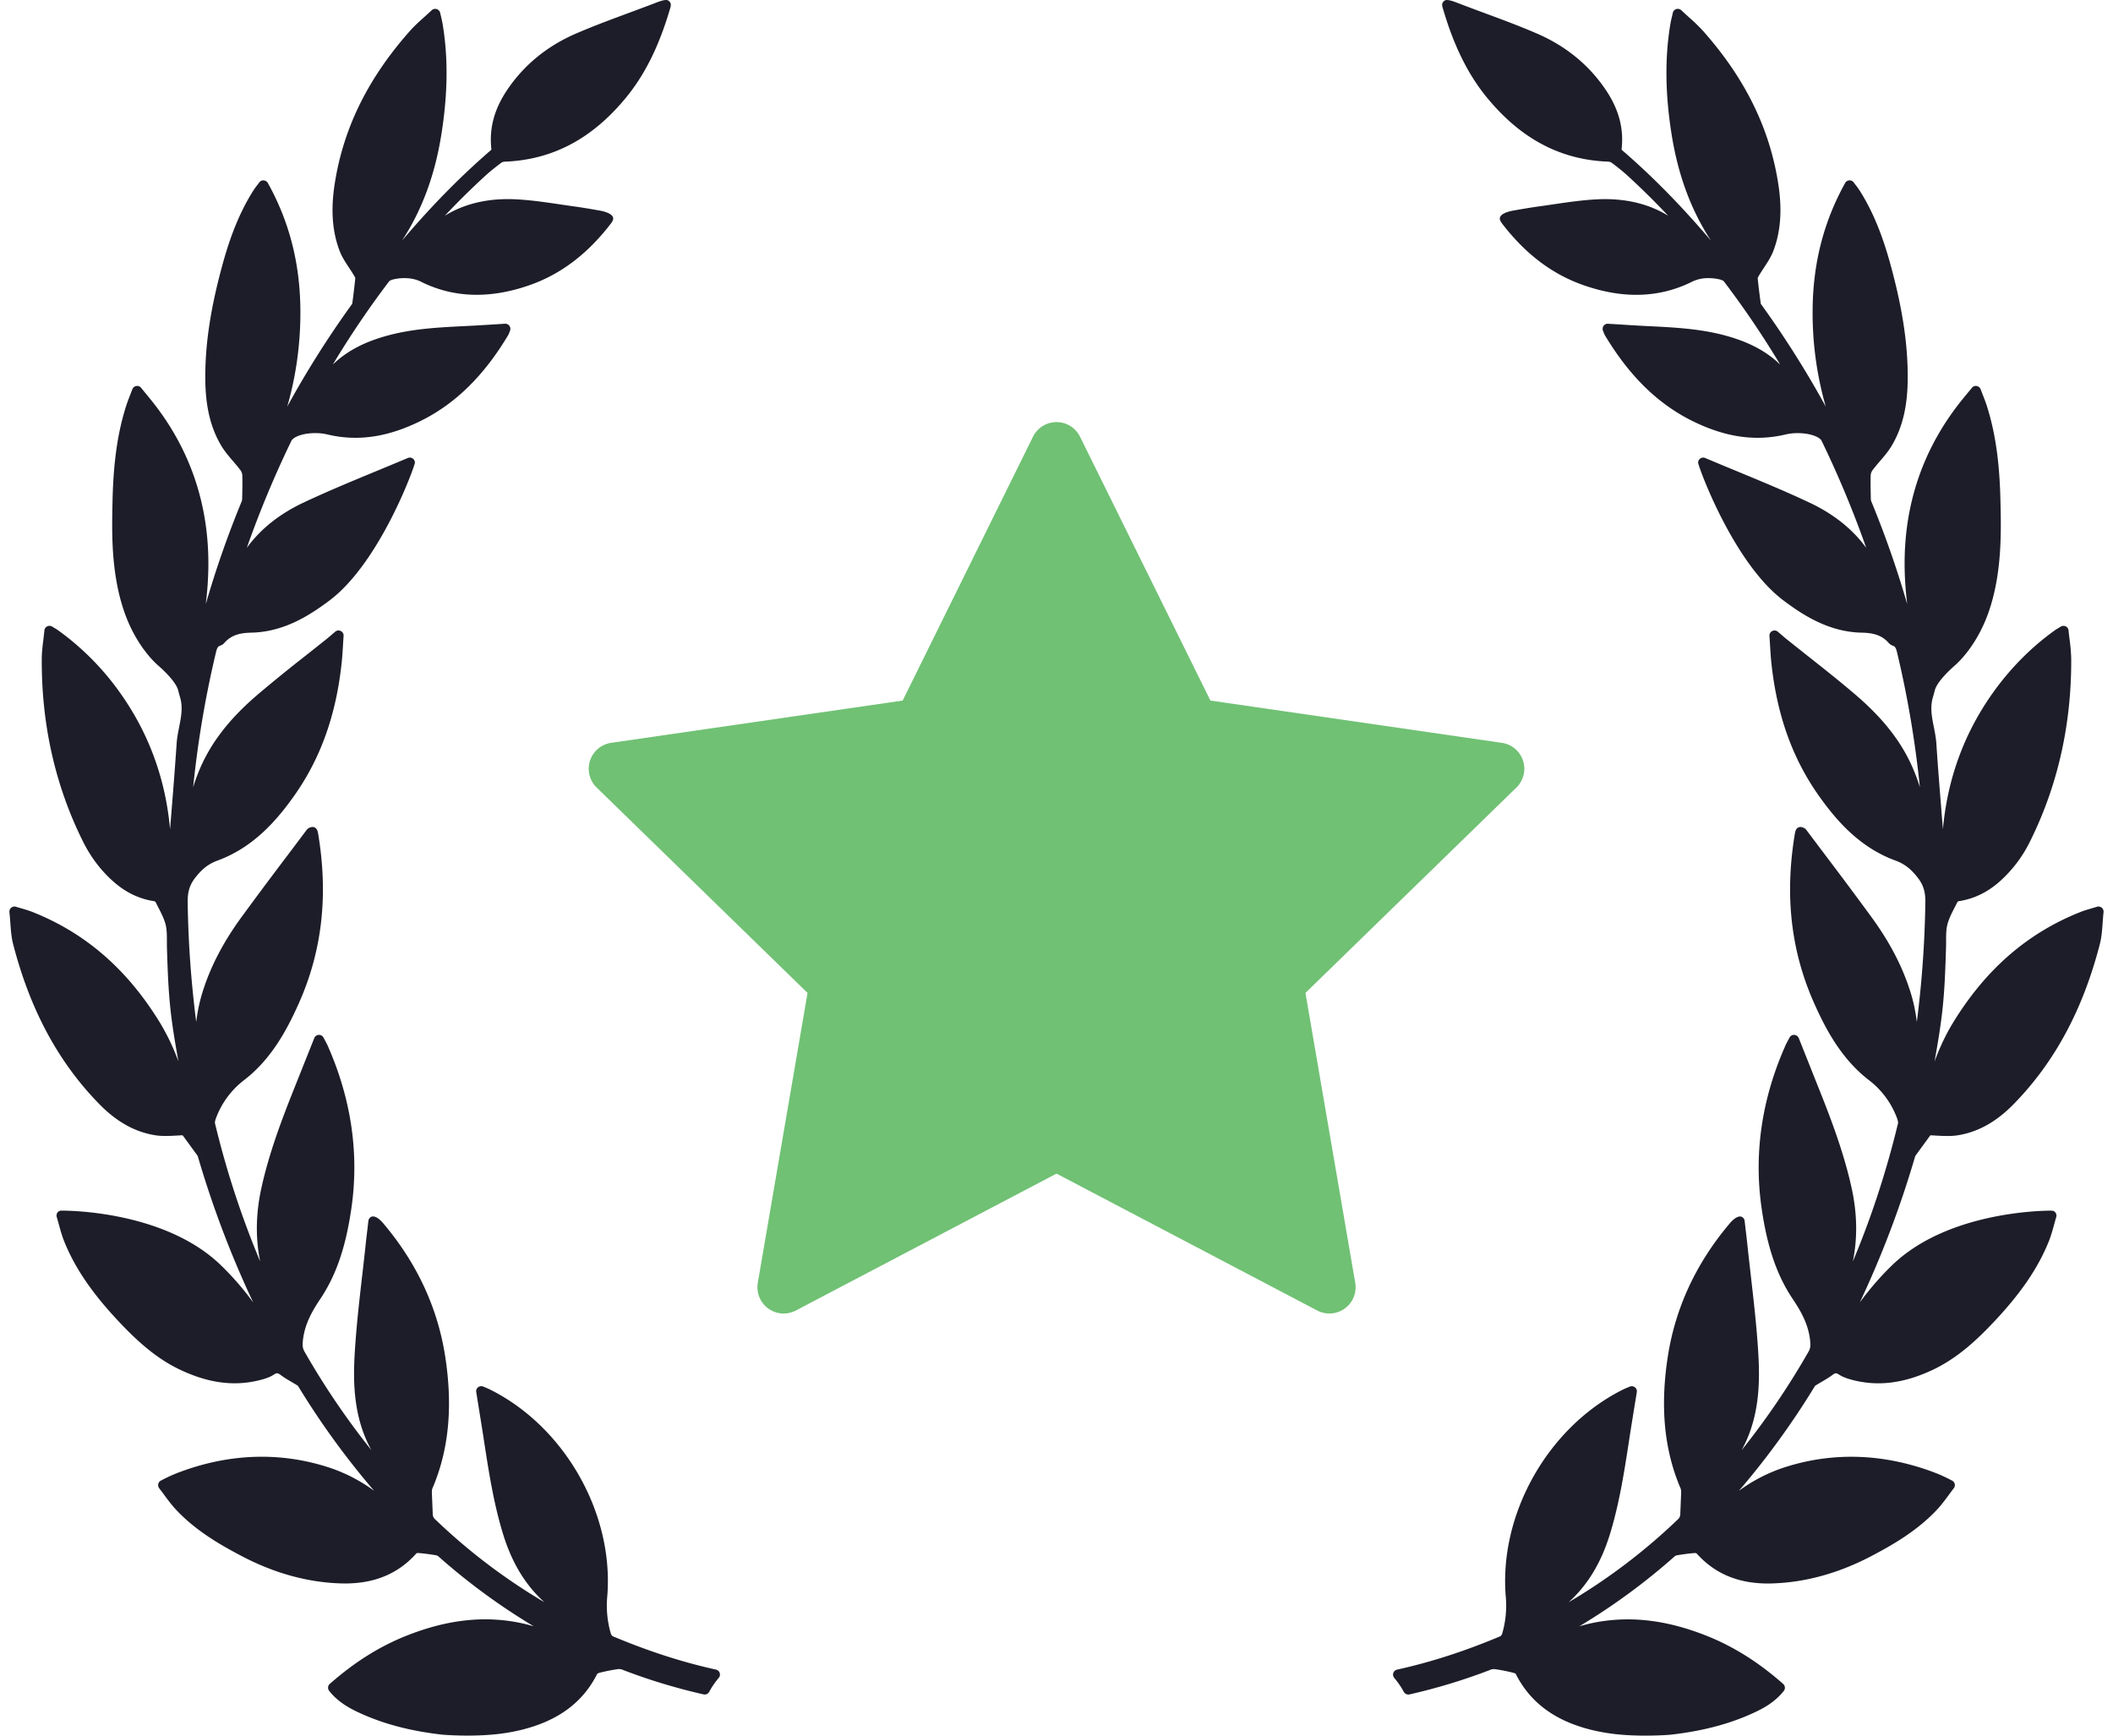 <svg width="112" height="92" fill="none" xmlns="http://www.w3.org/2000/svg"><path d="m69.197 52.63 11.18-10.885a1.389 1.389 0 0 0-.772-2.37l-15.447-2.241-6.91-13.984a1.39 1.39 0 0 0-2.494 0l-6.908 13.984-15.45 2.24a1.39 1.39 0 0 0-.77 2.371l11.178 10.886L40.167 68a1.391 1.391 0 0 0 2.018 1.465L56 62.209l13.817 7.255a1.388 1.388 0 0 0 1.464-.106c.429-.31.644-.838.554-1.359l-2.639-15.37Z" fill="#70C174"/><path d="M111.402 48.114a.274.274 0 0 0-.251-.05c-.097.03-.185.056-.269.08l-.041.013c-.207.06-.385.112-.562.183-2.791 1.108-4.988 3.006-6.717 5.802-.428.69-.758 1.409-1.022 2.125.432-2.409.532-3.348.609-6.043.004-.113.004-.228.004-.343 0-.311 0-.606.068-.875.082-.318.246-.636.405-.943.045-.087.09-.174.127-.25a.178.178 0 0 1 .07-.044c.798-.121 1.504-.46 2.159-1.034a6.932 6.932 0 0 0 1.612-2.117c1.472-2.95 2.209-6.212 2.191-9.693a8.657 8.657 0 0 0-.085-1.017c-.02-.16-.04-.323-.056-.491a.272.272 0 0 0-.149-.215.276.276 0 0 0-.263.013l-.131.079a2.292 2.292 0 0 0-.186.118c-1.256.9-2.364 2.02-3.294 3.328-1.517 2.139-2.399 4.557-2.636 7.218l-.072-.89-.008-.108c-.094-1.162-.19-2.365-.268-3.547-.02-.3-.078-.59-.133-.872-.108-.542-.209-1.054-.047-1.59.037-.121.068-.243.1-.365.076-.301.447-.766 1.017-1.274l.021-.019c.21-.178 1.289-1.164 1.901-3.114.622-1.982.575-4.053.54-5.565l-.001-.04c-.045-2.078-.27-3.644-.728-5.079a9.916 9.916 0 0 0-.205-.554l-.118-.308a.27.27 0 0 0-.208-.172l-.046-.005a.267.267 0 0 0-.208.1l-.446.542c-2.135 2.602-3.185 5.654-3.119 9.07.012.602.057 1.22.136 1.857a52.583 52.583 0 0 0-1.903-5.445.4.4 0 0 1-.026-.127l-.005-.24c-.007-.345-.015-.703 0-1.055a.54.54 0 0 1 .118-.266 9.78 9.78 0 0 1 .365-.442c.219-.254.445-.517.624-.817.577-.966.848-2.107.853-3.59.008-1.747-.262-3.586-.85-5.786-.32-1.2-.805-2.76-1.708-4.174a4.155 4.155 0 0 0-.203-.279 5.12 5.12 0 0 1-.102-.135c-.051-.068-.122-.108-.236-.108a.272.272 0 0 0-.217.138c-1.133 2.043-1.697 4.225-1.724 6.671a17.97 17.97 0 0 0 .696 5.182A51.631 51.631 0 0 0 93.4 16.2l-.028-.04c-.028-.036-.04-.054-.038-.041-.077-.551-.13-.992-.167-1.375 0-.006.008-.038.065-.134a9.14 9.14 0 0 1 .264-.415c.19-.288.385-.585.51-.918.378-1.005.462-2.145.259-3.484-.448-2.962-1.755-5.63-3.996-8.155a9.389 9.389 0 0 0-.755-.731L89.44.839a25.385 25.385 0 0 1-.323-.296.271.271 0 0 0-.266-.062.273.273 0 0 0-.183.198l-.049.215c-.033.142-.06.254-.078.367-.302 1.798-.28 3.724.067 5.889.345 2.147 1.031 3.998 2.084 5.607-1.58-1.86-3.115-3.42-4.72-4.803a.158.158 0 0 1-.02-.046c.126-1.08-.14-2.097-.815-3.11-.885-1.33-2.116-2.345-3.657-3.014-.922-.4-1.878-.754-2.814-1.1a111.12 111.12 0 0 1-1.358-.51c-.464-.184-.662-.217-.77-.117-.138.129-.105.239-.044.439l.02.065c.565 1.904 1.315 3.409 2.294 4.602 1.798 2.193 3.9 3.307 6.423 3.405a.38.38 0 0 1 .187.052c.356.266.617.478.848.689a39.888 39.888 0 0 1 2.156 2.128c-1.048-.65-2.328-.944-3.77-.871-.79.04-1.573.155-2.331.267l-.029.004c-.224.033-.447.066-.67.097-.486.066-.977.152-1.41.228-.176.031-.595.126-.692.33a.23.23 0 0 0 .008.214c.033.06.07.117.11.17 1.251 1.62 2.678 2.689 4.363 3.264 2.055.705 3.941.647 5.637-.182a1.91 1.91 0 0 1 .93-.215c.269 0 .471.042.538.058.1.016.237.072.265.109a48.938 48.938 0 0 1 2.99 4.418c-.79-.767-1.82-1.285-3.223-1.622-1.23-.292-2.486-.355-3.701-.416l-.407-.02c-.382-.02-.763-.044-1.155-.07l-.659-.04a.268.268 0 0 0-.215.11.268.268 0 0 0-.036.255c.027.072.075.198.1.24 1.281 2.142 2.787 3.623 4.6 4.53 1.774.884 3.376 1.118 4.992.732a2.73 2.73 0 0 1 .628-.068c.688 0 1.167.21 1.268.403a54.597 54.597 0 0 1 2.367 5.679c-.718-.989-1.722-1.792-2.993-2.392-1.262-.596-2.577-1.14-3.87-1.675-.556-.23-1.115-.46-1.67-.696a.27.27 0 0 0-.378.247c0 .173 1.844 5.287 4.523 7.303 1.093.822 2.44 1.668 4.137 1.707.508.01 1.033.082 1.43.533.06.072.141.127.228.157.136.045.173.127.24.41.55 2.306.95 4.682 1.197 7.096a9.495 9.495 0 0 0-.261-.743c-.599-1.52-1.608-2.848-3.175-4.183-.808-.691-1.654-1.36-2.472-2.007l-.039-.03c-.372-.296-.744-.59-1.115-.887a10.079 10.079 0 0 1-.237-.199l-.231-.198a.27.27 0 0 0-.444.224l.03.466.004.07c.018.304.035.592.066.876.29 2.766 1.113 5.075 2.517 7.059.869 1.227 2.115 2.726 4.059 3.435.473.173.816.436 1.183.907.347.442.412.845.404 1.352a55.981 55.981 0 0 1-.452 6.3 8.638 8.638 0 0 0-.399-1.78c-.421-1.274-1.077-2.511-2.006-3.784a240.979 240.979 0 0 0-2.443-3.279l-.053-.072c-.32-.423-.64-.848-.951-1.263a.36.36 0 0 0-.192-.133.271.271 0 0 0-.376.16l-.009.028a.656.656 0 0 0-.03.108c-.556 3.315-.215 6.284 1.044 9.08.614 1.367 1.439 2.914 2.892 4.028a4.509 4.509 0 0 1 1.475 2.007c.061.17.059.243.052.271-.615 2.546-1.419 5-2.395 7.324.251-1.224.234-2.51-.053-3.843-.408-1.89-1.108-3.72-1.733-5.287l-.188-.47-.892-2.242a.278.278 0 0 0-.256-.171.265.265 0 0 0-.235.146l-.098.185c-.043.08-.084.156-.118.234-1.257 2.833-1.682 5.737-1.261 8.632.3 2.07.81 3.553 1.65 4.807.436.648.85 1.37.925 2.258.018.21.01.355-.084.52a40.7 40.7 0 0 1-3.554 5.235l.014-.026c.938-1.712.966-3.562.87-5.146-.082-1.359-.238-2.715-.388-4.026l-.008-.076c-.06-.525-.121-1.05-.176-1.576a63.84 63.84 0 0 0-.103-.9l-.048-.41a.267.267 0 0 0-.146-.208c-.148-.077-.388.042-.646.348-1.778 2.1-2.882 4.475-3.28 7.057-.413 2.676-.19 4.967.685 7.003a.636.636 0 0 1 .023.202l-.047 1.17a.394.394 0 0 1-.088.215 31.389 31.389 0 0 1-5.828 4.43c.992-.897 1.706-2.067 2.17-3.55.512-1.642.775-3.353 1.03-5.01l.022-.148c.09-.583.185-1.164.281-1.759l.11-.671a.268.268 0 0 0-.1-.255.273.273 0 0 0-.271-.037l-.095.04c-.101.04-.19.078-.273.12-3.965 1.979-6.576 6.594-6.207 10.973a5.285 5.285 0 0 1-.193 1.968.274.274 0 0 1-.096.132c-1.884.793-3.675 1.372-5.477 1.77a.27.27 0 0 0-.146.437c.196.232.366.481.507.742a.28.28 0 0 0 .297.135 31.103 31.103 0 0 0 4.251-1.289.513.513 0 0 1 .271-.052c.301.04.62.102.972.19.073.017.133.05.135.048.77 1.536 2.096 2.514 4.053 2.99.426.102.865.177 1.305.224.46.048.974.073 1.527.073.765 0 1.31-.047 1.317-.048 1.696-.19 3.144-.57 4.427-1.166.527-.243 1.127-.572 1.588-1.158a.27.27 0 0 0-.034-.368c-1.303-1.15-2.63-1.984-4.057-2.552-2.114-.84-4.04-1.067-5.928-.704a8.876 8.876 0 0 0-.825.203 33.775 33.775 0 0 0 5.053-3.706.27.27 0 0 1 .12-.059c.262-.043.609-.097.964-.122.032 0 .074.016.079.017.962 1.076 2.201 1.599 3.79 1.599.08 0 .162-.002.243-.005 1.726-.055 3.461-.53 5.159-1.409 1.233-.643 2.519-1.391 3.562-2.507.231-.249.438-.53.62-.777l.018-.024c.081-.11.162-.22.246-.328a.275.275 0 0 0 .053-.21.28.28 0 0 0-.128-.186c-.019-.01-.46-.247-.863-.403-2.7-1.042-5.425-1.148-8.024-.312a8.535 8.535 0 0 0-2.432 1.25 42.357 42.357 0 0 0 3.99-5.486c.013-.02.047-.077.058-.087a9.65 9.65 0 0 1 .323-.195c.194-.113.395-.231.584-.371.159-.119.204-.122.364-.018.228.147.493.224.723.284 1.35.345 2.71.173 4.214-.532 1.375-.644 2.432-1.662 3.369-2.665 1.364-1.463 2.255-2.784 2.805-4.156.115-.288.198-.585.283-.897.036-.13.072-.26.11-.39a.268.268 0 0 0-.167-.331l-.113-.009c-.557 0-5.518.082-8.42 2.894a15.016 15.016 0 0 0-1.713 1.975 53.005 53.005 0 0 0 2.905-7.645l.012-.039a.527.527 0 0 1 .033-.095l.759-1.041c.028-.042.032-.042.076-.042l.066.003.163.01c.564.035.897.03 1.17-.013 1.081-.17 2.056-.714 2.982-1.663 2.165-2.217 3.655-4.984 4.555-8.458.097-.372.124-.748.153-1.147.013-.18.027-.366.047-.559a.271.271 0 0 0-.097-.238ZM37.951 88.5c-1.8-.398-3.591-.977-5.475-1.77a.278.278 0 0 1-.096-.13 5.29 5.29 0 0 1-.193-1.97c.369-4.38-2.242-8.994-6.206-10.972a3.649 3.649 0 0 0-.274-.122l-.094-.039a.273.273 0 0 0-.27.036.268.268 0 0 0-.1.256l.108.671c.096.595.19 1.176.28 1.758l.023.152c.255 1.654.518 3.365 1.03 5.008.464 1.482 1.177 2.652 2.17 3.549a31.379 31.379 0 0 1-5.827-4.43.387.387 0 0 1-.088-.208l-.048-1.172c0-.042 0-.153.023-.207.874-2.035 1.098-4.326.685-7.003-.398-2.582-1.502-4.956-3.28-7.057-.208-.246-.392-.37-.546-.37a.214.214 0 0 0-.098.021.27.27 0 0 0-.148.21l-.047.41c-.037.303-.073.6-.104.9-.055.525-.115 1.05-.175 1.575l-.01.076c-.15 1.312-.305 2.668-.387 4.026-.096 1.584-.068 3.434.87 5.146l.014.026a40.694 40.694 0 0 1-3.553-5.235c-.094-.165-.102-.31-.085-.52.076-.888.489-1.61.924-2.258.841-1.254 1.35-2.736 1.651-4.806.42-2.895-.004-5.8-1.26-8.633-.035-.078-.076-.153-.119-.234L17.148 55a.27.27 0 0 0-.49.025l-.894 2.243-.187.469c-.625 1.568-1.325 3.398-1.733 5.287-.287 1.333-.304 2.619-.053 3.843a47.984 47.984 0 0 1-2.395-7.323c-.007-.029-.01-.102.052-.271a4.5 4.5 0 0 1 1.475-2.008c1.453-1.114 2.277-2.661 2.892-4.028 1.258-2.796 1.6-5.765 1.043-9.08a.71.71 0 0 0-.029-.106l-.01-.03a.272.272 0 0 0-.152-.166.282.282 0 0 0-.216.003.372.372 0 0 0-.195.131l-.954 1.269-.054.071a240.85 240.85 0 0 0-2.443 3.278c-.929 1.274-1.585 2.511-2.006 3.784a8.669 8.669 0 0 0-.398 1.782 55.933 55.933 0 0 1-.452-6.3c-.008-.508.056-.911.403-1.353.367-.47.71-.734 1.184-.907 1.943-.71 3.19-2.208 4.059-3.435 1.403-1.984 2.226-4.293 2.516-7.058.031-.285.049-.573.067-.877l.004-.07c.009-.148.018-.302.03-.465a.27.27 0 0 0-.445-.224l-.23.197c-.087.074-.161.138-.238.2-.37.296-.742.59-1.115.885l-.039.031a83.498 83.498 0 0 0-2.471 2.007c-1.567 1.335-2.576 2.664-3.176 4.183-.099.25-.186.498-.26.743a54.54 54.54 0 0 1 1.196-7.096c.067-.282.104-.365.242-.41a.52.52 0 0 0 .225-.155c.399-.453.924-.524 1.432-.535 1.697-.04 3.043-.885 4.136-1.707 2.679-2.016 4.523-7.13 4.523-7.303a.27.27 0 0 0-.375-.248c-.558.236-1.116.467-1.694.706-1.272.526-2.586 1.07-3.849 1.665-1.27.601-2.275 1.404-2.992 2.393a54.478 54.478 0 0 1 2.365-5.676c.102-.197.582-.407 1.27-.407.223 0 .44.024.627.07 1.616.386 3.218.151 4.992-.734 1.814-.906 3.32-2.387 4.601-4.53.025-.041.073-.168.099-.239A.268.268 0 0 0 27 17.27a.276.276 0 0 0-.232-.11h-.002l-.64.04c-.393.025-.774.049-1.156.068l-.407.02c-1.215.062-2.472.125-3.702.418-1.402.336-2.432.854-3.221 1.62a48.973 48.973 0 0 1 2.989-4.417c.028-.037.164-.093.276-.111.056-.013.258-.056.527-.056.358 0 .67.073.936.218 1.684.823 3.576.884 5.63.18 1.685-.575 3.112-1.644 4.363-3.265.04-.052.077-.109.11-.169a.229.229 0 0 0 .008-.215c-.097-.203-.516-.298-.692-.33-.433-.075-.924-.162-1.41-.227a81.826 81.826 0 0 1-.67-.097l-.028-.005c-.758-.111-1.542-.227-2.33-.267-1.443-.073-2.724.22-3.772.872a40 40 0 0 1 2.156-2.128c.231-.211.493-.423.85-.69a.379.379 0 0 1 .183-.05c2.526-.1 4.628-1.214 6.425-3.406.979-1.193 1.73-2.699 2.295-4.602l.02-.065c.06-.2.093-.31-.045-.44-.107-.099-.296-.07-.786.125-.445.17-.893.336-1.353.507-.924.342-1.88.696-2.802 1.095-1.542.67-2.772 1.684-3.658 3.015-.674 1.013-.94 2.03-.816 3.106a.15.15 0 0 1-.012.043c-1.61 1.388-3.148 2.95-4.727 4.81 1.053-1.608 1.74-3.46 2.084-5.607.347-2.164.37-4.09.068-5.889a6.065 6.065 0 0 0-.078-.366l-.05-.217a.274.274 0 0 0-.184-.197.275.275 0 0 0-.264.062c-.11.103-.218.201-.324.296l-.074.067c-.27.243-.525.473-.755.732-2.241 2.525-3.549 5.193-3.996 8.155-.204 1.34-.12 2.479.259 3.484.125.333.32.63.515.925.089.135.178.27.26.41.06.1.064.125.064.12-.037.396-.09.838-.162 1.368a.514.514 0 0 1-.045.064l-.026.036a51.62 51.62 0 0 0-3.374 5.353c.4-1.387.719-3.143.696-5.183-.027-2.446-.59-4.628-1.724-6.671-.045-.08-.126-.131-.24-.14a.269.269 0 0 0-.214.111 4.552 4.552 0 0 1-.101.134 3.832 3.832 0 0 0-.203.28c-.903 1.414-1.387 2.973-1.708 4.173-.588 2.202-.857 4.04-.85 5.786.005 1.483.275 2.624.852 3.59.18.3.406.563.633.827.12.14.244.285.356.433a.54.54 0 0 1 .119.266c.014.352.007.71 0 1.055l-.006.24c0 .04-.01.088-.025.124a52.844 52.844 0 0 0-1.904 5.447c.08-.637.125-1.254.136-1.856.066-3.417-.983-6.468-3.119-9.07l-.445-.543a.267.267 0 0 0-.209-.1l-.044.005a.27.27 0 0 0-.209.171c-.04.108-.08.21-.119.309a9.96 9.96 0 0 0-.204.555c-.459 1.434-.683 3-.729 5.078v.04c-.035 1.512-.082 3.583.54 5.565.611 1.95 1.69 2.937 1.9 3.114l.022.02c.57.507.94.972 1.017 1.273.03.122.062.244.099.365.162.536.06 1.048-.049 1.6-.054.279-.111.567-.13.862a260.509 260.509 0 0 1-.269 3.547l-.008.108-.072.89c-.237-2.66-1.12-5.079-2.637-7.218a14.16 14.16 0 0 0-3.293-3.328 2.569 2.569 0 0 0-.188-.119 4.488 4.488 0 0 1-.132-.08.27.27 0 0 0-.41.203 22.38 22.38 0 0 1-.057.501c-.042.346-.082.673-.083 1.009-.019 3.48.718 6.741 2.191 9.692.41.823.953 1.535 1.612 2.117.654.574 1.36.913 2.157 1.034.017.003.06.029.066.034l.132.26c.16.307.324.625.406.943.068.27.068.564.068.875 0 .115 0 .23.003.343.077 2.696.177 3.635.61 6.043a11.727 11.727 0 0 0-1.022-2.125c-1.73-2.796-3.927-4.694-6.717-5.802a6.086 6.086 0 0 0-.562-.183l-.041-.012c-.084-.024-.173-.05-.268-.08a.27.27 0 0 0-.35.287c.021.191.035.377.048.558.029.398.056.774.152 1.146.9 3.474 2.39 6.24 4.556 8.459.925.948 1.9 1.492 2.982 1.662.272.043.606.048 1.17.013l.162-.01.067-.002c.044 0 .048 0 .079.045l.756 1.037c.01.014.024.063.033.097l.011.037a53.084 53.084 0 0 0 2.906 7.645 14.985 14.985 0 0 0-1.713-1.974c-2.902-2.813-7.864-2.894-8.42-2.894H3.22l-.044.008a.268.268 0 0 0-.168.331c.039.13.075.26.117.414.079.288.161.585.277.873.55 1.373 1.44 2.693 2.805 4.157.937 1.003 1.994 2.02 3.368 2.664 1.505.706 2.864.878 4.215.532.23-.06.494-.136.721-.284.162-.103.207-.1.366.018.188.14.389.258.584.372.107.063.216.127.317.19.016.014.05.07.063.092a42.366 42.366 0 0 0 3.991 5.486 8.543 8.543 0 0 0-2.432-1.25c-2.6-.837-5.325-.73-8.024.312a8.746 8.746 0 0 0-.874.409.27.27 0 0 0-.065.389c.084.109.166.219.246.328l.018.024c.183.248.389.528.62.777 1.043 1.116 2.329 1.865 3.563 2.507 1.697.88 3.433 1.354 5.159 1.41.08.002.162.004.243.004 1.588 0 2.827-.523 3.783-1.592a.192.192 0 0 1 .076-.024c.365.026.712.079.97.122a.266.266 0 0 1 .124.06 33.767 33.767 0 0 0 5.052 3.705 9.037 9.037 0 0 0-.825-.203c-1.888-.363-3.813-.136-5.928.704-1.427.568-2.754 1.403-4.057 2.551a.269.269 0 0 0-.034.369c.462.586 1.061.914 1.587 1.158 1.284.595 2.732.977 4.43 1.166.005 0 .55.048 1.316.048.552 0 1.066-.025 1.526-.074.44-.046.88-.121 1.305-.224 1.957-.475 3.283-1.454 4.042-2.972a.4.4 0 0 1 .146-.066 9.25 9.25 0 0 1 .973-.19.535.535 0 0 1 .272.054c1.351.52 2.78.953 4.247 1.287a.27.27 0 0 0 .3-.135c.14-.26.31-.51.507-.742a.269.269 0 0 0-.147-.436Z" fill="#1C1D28"/></svg>